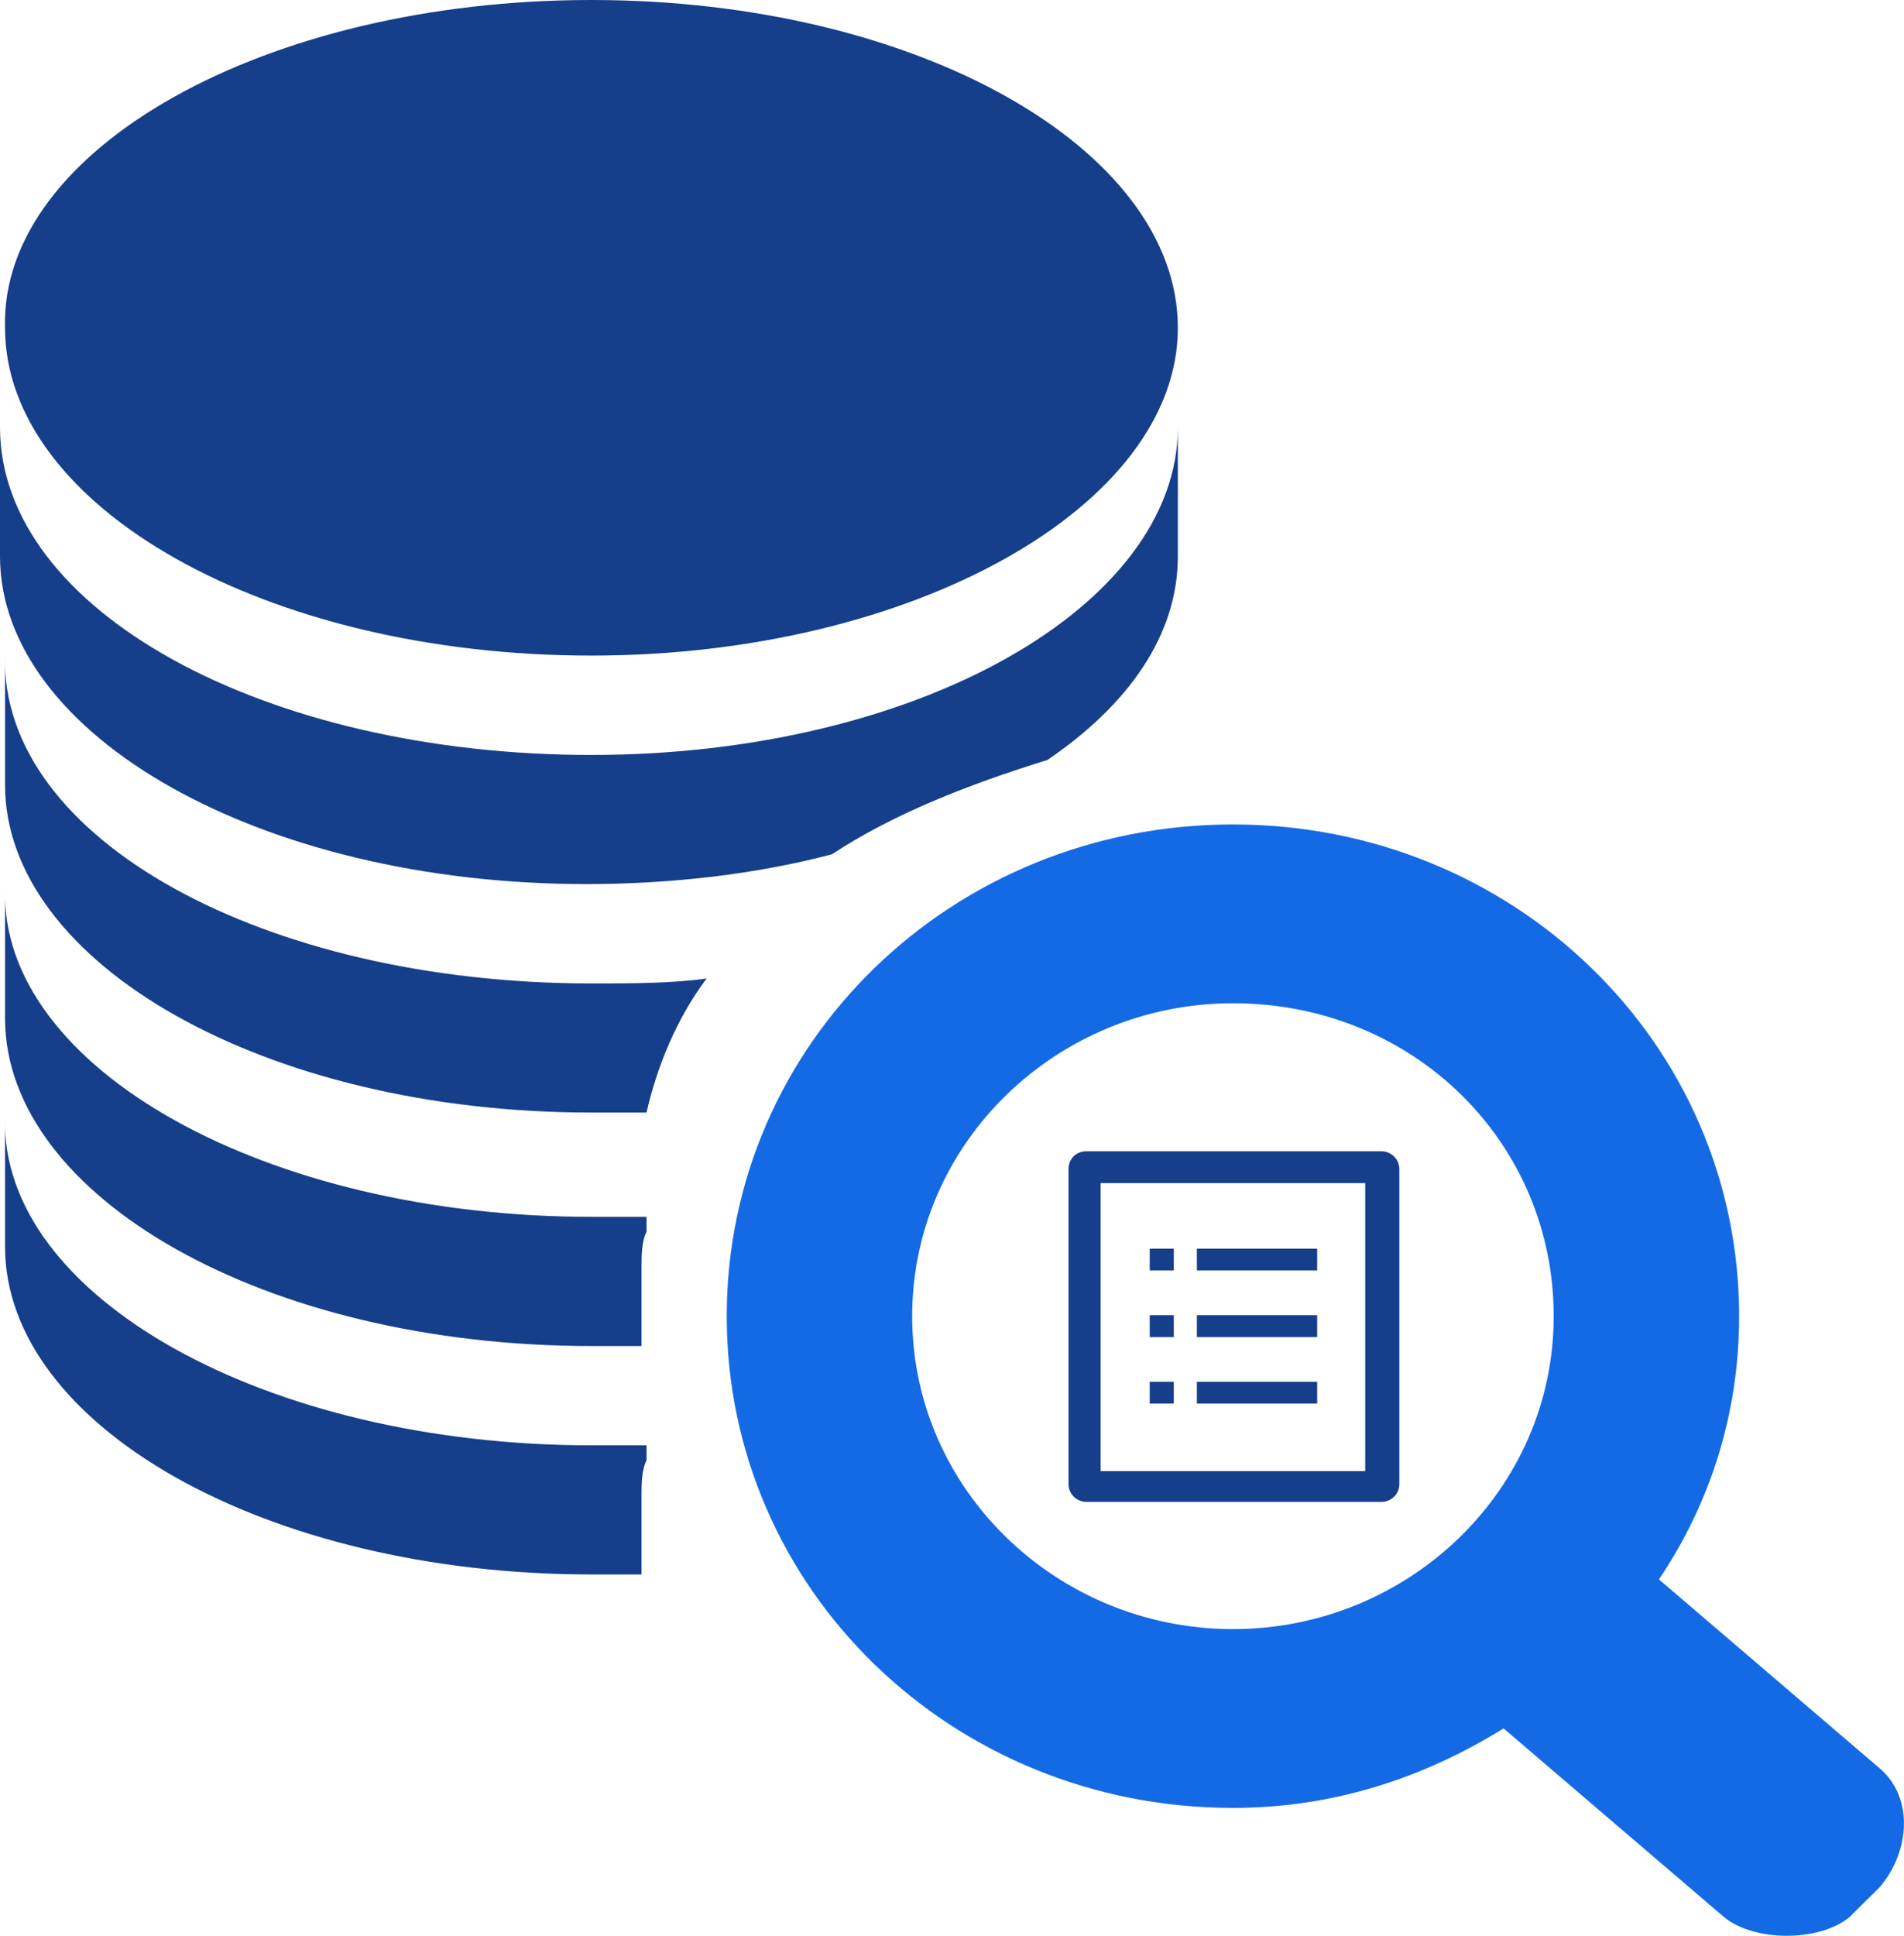 <svg xmlns="http://www.w3.org/2000/svg" xmlns:xlink="http://www.w3.org/1999/xlink" width="29.519" height="30" viewBox="0 0 29.519 30" fill="none"><g opacity="1"  transform="translate(0 0)"><path id="路径 1" fill-rule="evenodd" style="fill:#153E8B" opacity="1" d="M9.169 22.399L10.024 22.399L10.024 22.63C9.946 22.784 9.946 23.015 9.946 23.169L9.946 24.4L9.169 24.4C4.118 24.4 0.078 22.091 0.078 19.32L0.078 17.319C0 20.09 4.118 22.399 9.169 22.399ZM9.169 18.858L10.024 18.858L10.024 19.089C9.946 19.243 9.946 19.474 9.946 19.628L9.946 20.86L9.169 20.86C4.118 20.86 0.078 18.55 0.078 15.779L0.078 13.778C0 16.549 4.118 18.858 9.169 18.858ZM9.169 11.7C14.22 11.7 18.261 9.391 18.261 6.62L18.261 8.621C18.261 9.852 17.484 10.93 16.24 11.777C14.997 12.162 13.832 12.623 12.899 13.239C11.733 13.547 10.412 13.701 9.091 13.701C4.041 13.701 0 11.392 0 8.621L0 6.62C0 9.468 4.118 11.7 9.169 11.7ZM9.169 15.241C9.791 15.241 10.412 15.241 10.956 15.164C10.49 15.779 10.179 16.549 10.024 17.242L9.169 17.242C4.118 17.242 0.078 14.933 0.078 12.162L0.078 10.16C0 13.008 4.118 15.241 9.169 15.241ZM9.169 0C14.22 0 18.261 2.309 18.261 5.08C18.261 7.851 14.142 10.16 9.169 10.16C4.118 10.16 0.078 7.851 0.078 5.08C0 2.309 4.118 0 9.169 0Z"></path><path id="路径 1" fill-rule="evenodd" style="fill:#146AE4" opacity="1" d="M29.139 29.25L28.673 29.711C28.207 30.096 27.197 30.096 26.73 29.711L23.311 26.786C22.068 27.556 20.669 28.018 19.115 28.018C14.764 28.018 11.267 24.631 11.267 20.398C11.267 16.164 14.764 12.777 19.115 12.777C23.467 12.777 26.963 16.164 26.963 20.398C26.963 21.937 26.497 23.323 25.72 24.477L29.139 27.402C29.683 27.864 29.605 28.711 29.139 29.25ZM19.115 15.548C16.396 15.548 14.142 17.704 14.142 20.398C14.142 23.092 16.396 25.247 19.115 25.247C21.835 25.247 24.088 23.092 24.088 20.398C24.088 17.704 21.913 15.548 19.115 15.548Z"></path><path id="路径 2" fill-rule="evenodd" style="fill:#153E8B" opacity="1" d="M16.566 18.119L16.566 22.999C16.566 23.153 16.691 23.276 16.846 23.276L21.415 23.276C21.571 23.276 21.695 23.153 21.695 22.999L21.695 18.119C21.695 17.965 21.571 17.842 21.415 17.842L16.846 17.842C16.675 17.842 16.566 17.965 16.566 18.119ZM21.166 22.799L17.064 22.799L17.064 18.335L21.166 18.335L21.166 22.799ZM17.825 19.351L17.825 19.689L18.198 19.689L18.198 19.351L17.825 19.351ZM18.556 19.351L18.556 19.689L20.421 19.689L20.421 19.351L18.556 19.351ZM17.825 20.382L17.825 20.721L18.198 20.721L18.198 20.382L17.825 20.382ZM18.556 20.382L18.556 20.721L20.421 20.721L20.421 20.382L18.556 20.382ZM17.825 21.414L17.825 21.752L18.198 21.752L18.198 21.414L17.825 21.414ZM18.556 21.414L18.556 21.752L20.421 21.752L20.421 21.414L18.556 21.414Z"></path></g></svg>